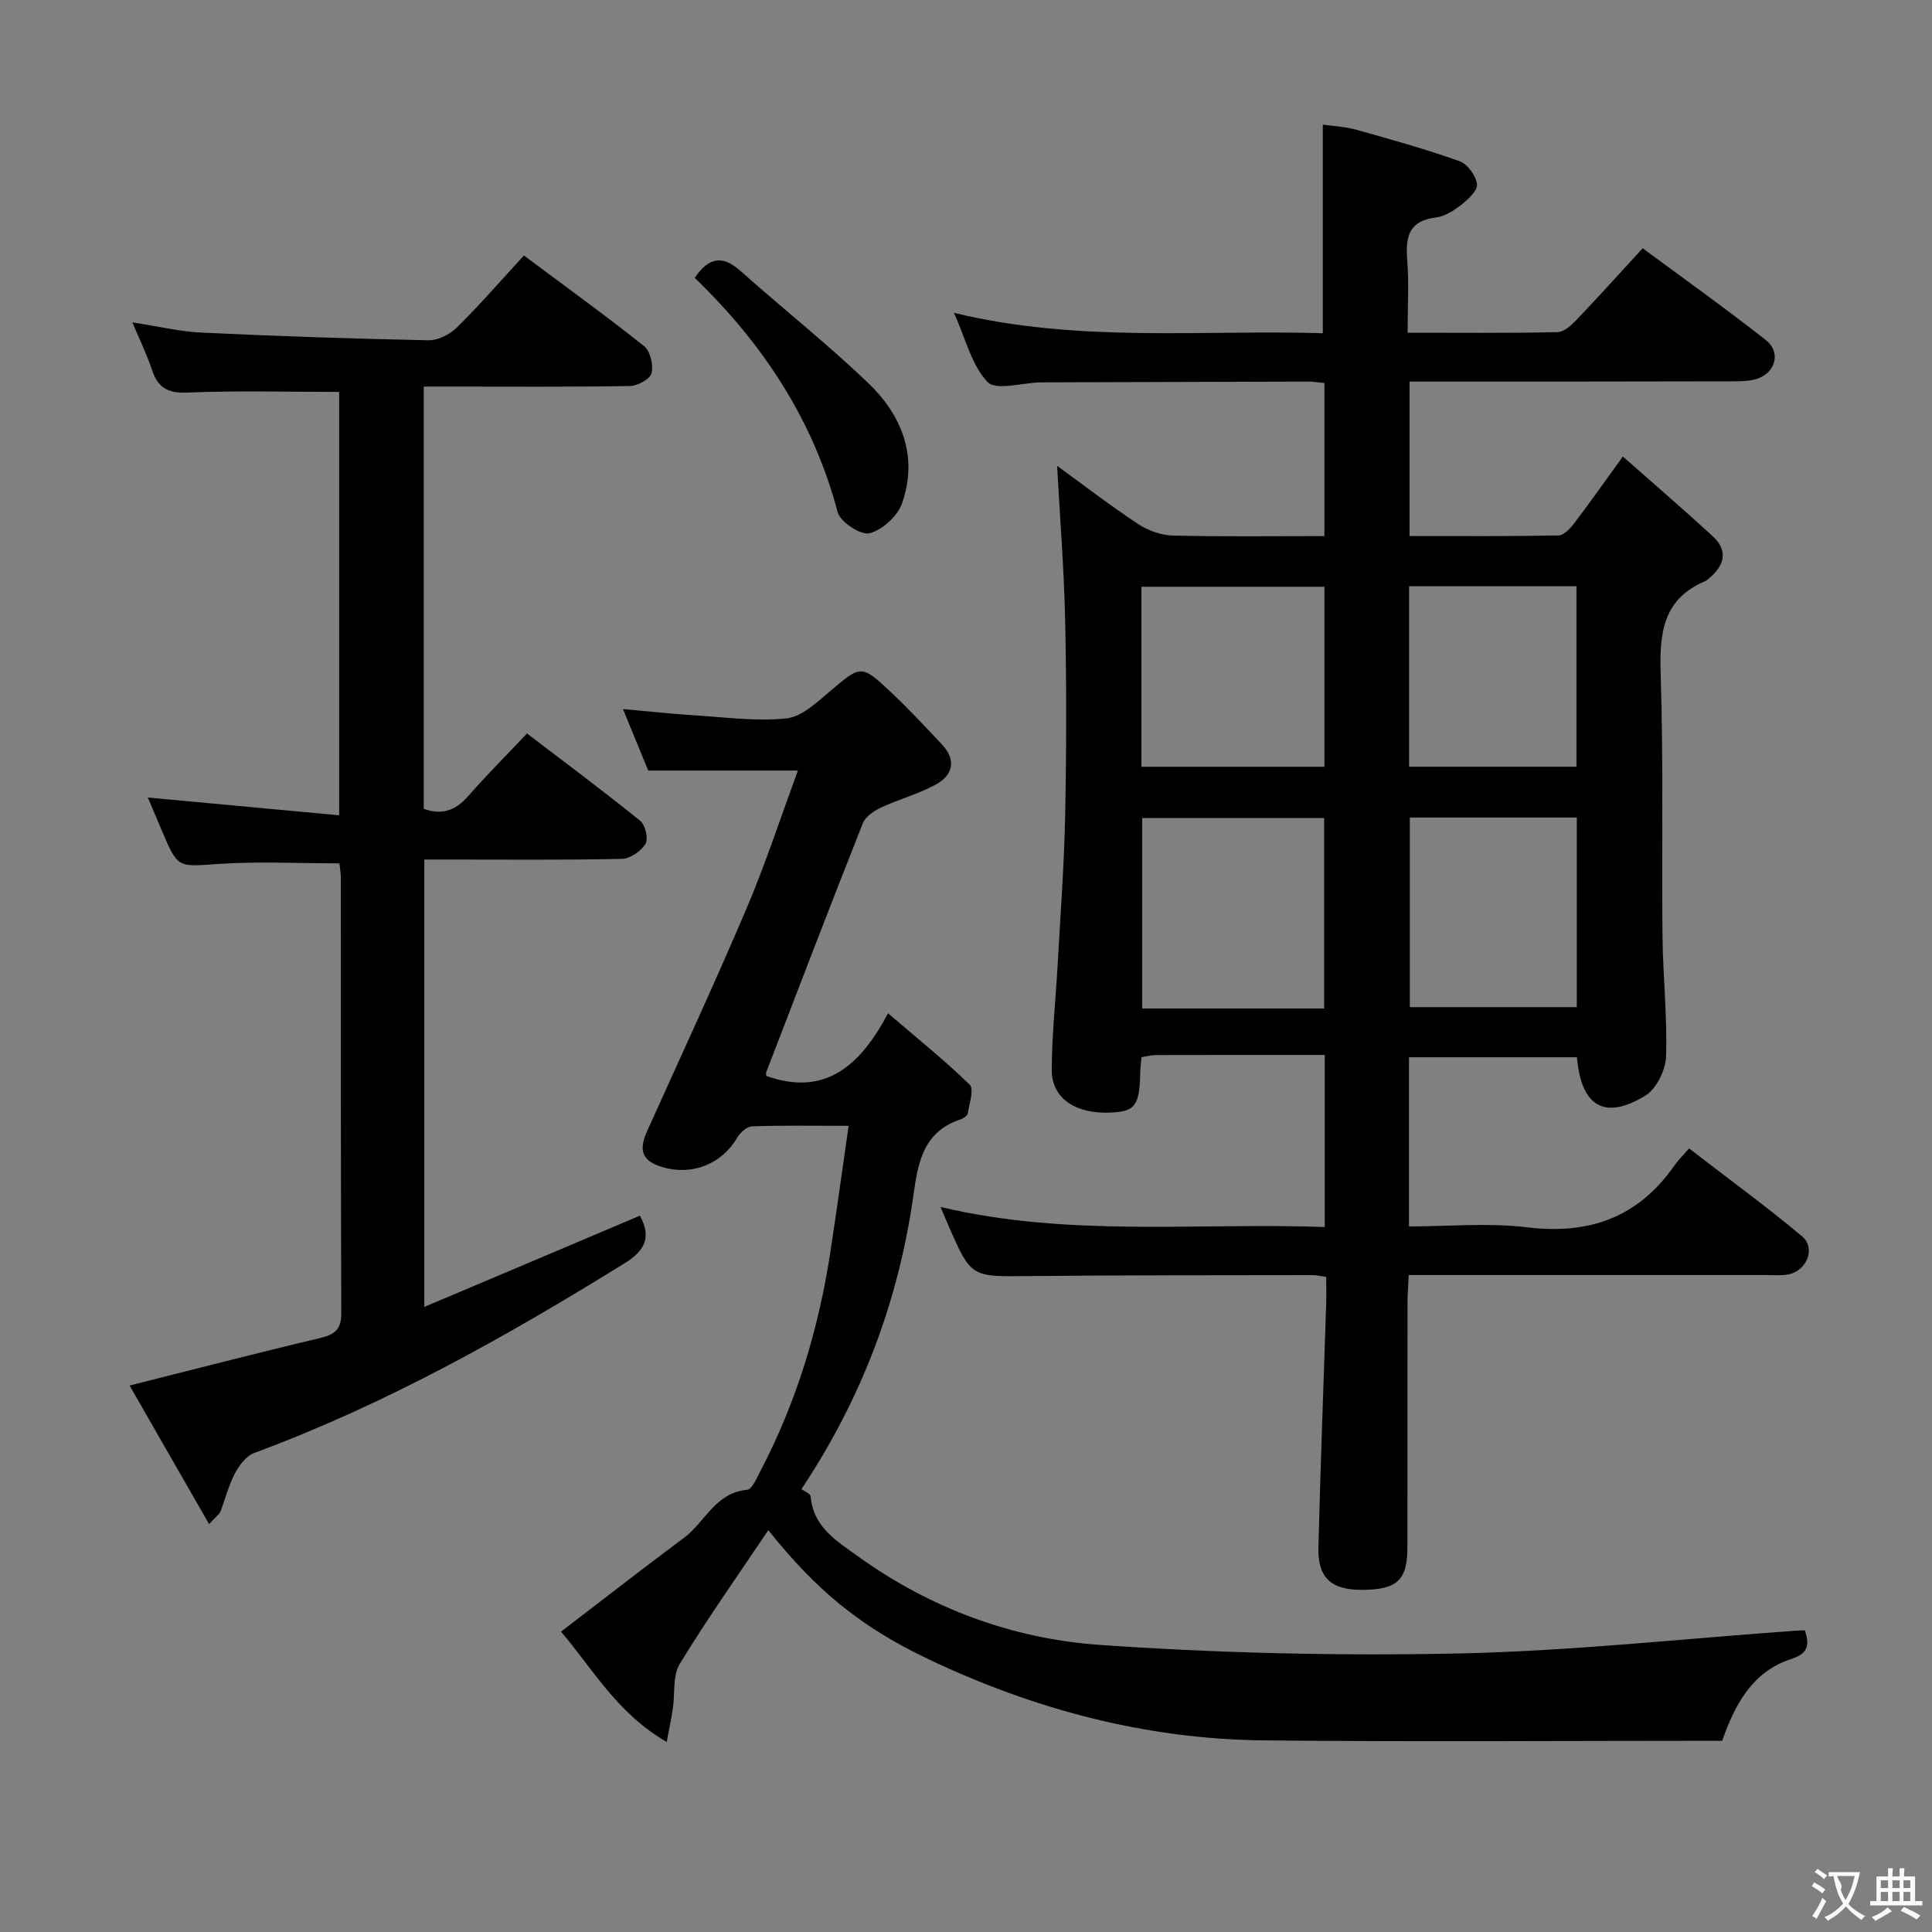 <svg enable-background="new 0 0 400 400" viewBox="0 0 400 400" xmlns="http://www.w3.org/2000/svg"><rect x="0" y="0" width="400" height="400" fill="#808080" stroke="none"/><g fill="#010000"><path d="m274.28 218.42c-12 0-23.47-.01-34.94.02-.96 0-1.93.27-3.01.44-.1 1.14-.23 2.11-.25 3.09-.15 6.95-1.02 8.15-6.15 8.38-7.19.33-12.17-2.92-12.17-8.76 0-7.29.82-14.58 1.22-21.88.57-10.28 1.34-20.57 1.55-30.86.27-13.49.29-27 0-40.49-.23-10.57-1.08-21.12-1.67-31.91 5.43 3.94 10.95 8.19 16.74 12.02 2.06 1.36 4.78 2.35 7.23 2.41 10.31.26 20.64.11 31.37.11 0-10.64 0-21.01 0-31.7-1.16-.1-2.27-.29-3.38-.29-17.99.04-35.99.1-53.98.16-.5 0-1 0-1.5.01-3.74.08-9.13 1.75-10.88-.08-3.3-3.45-4.52-8.91-6.95-14.32 25.81 6.25 51.13 3.47 76.36 4.22 0-14.43 0-28.47 0-43.19 1.94.28 4.53.4 6.96 1.07 7.18 2 14.38 4.02 21.39 6.52 1.63.58 3.34 2.98 3.58 4.73.17 1.28-1.81 3.14-3.22 4.25-1.53 1.21-3.43 2.44-5.29 2.66-5.49.66-6.32 3.85-5.95 8.6.39 4.92.09 9.9.09 15.26 10.79 0 20.92.1 31.05-.12 1.34-.03 2.86-1.44 3.93-2.56 4.48-4.69 8.82-9.51 13.69-14.81 8.53 6.31 17.18 12.46 25.5 19.01 3.37 2.66 1.86 7.2-2.43 8.19-1.59.36-3.29.35-4.94.35-22.01.06-43.99.05-66.4.05v31.98c10.31 0 20.57.08 30.83-.12 1.13-.02 2.46-1.47 3.29-2.56 3.21-4.22 6.26-8.56 10.05-13.79 6.41 5.66 12.54 10.96 18.51 16.42 3.34 3.05 2.58 6.09-.66 8.8-.26.21-.5.47-.8.59-8.94 3.76-9.49 11.02-9.22 19.51.58 17.98.18 35.98.37 53.98.09 8.31 1.01 16.63.74 24.91-.09 2.82-1.99 6.71-4.29 8.12-8.38 5.14-13.28 2.3-14.16-7.95-11.45 0-22.95 0-34.77 0v35.03c8.24 0 16.43-.79 24.41.18 12.87 1.56 23-2.01 30.48-12.72.76-1.09 1.72-2.03 3.09-3.61 8.05 6.21 15.93 11.95 23.39 18.19 2.93 2.45.97 7.2-2.9 7.91-1.45.26-2.99.11-4.49.11-24.48 0-48.97 0-74.03 0-.1 1.98-.25 3.73-.26 5.48-.02 17 .01 33.99-.02 50.99-.01 6.79-2.22 8.74-9.66 8.71-6.17-.03-8.93-2.57-8.77-8.79.43-16.79 1.07-33.57 1.61-50.35.06-1.8.01-3.6.01-5.65-1.21-.17-1.98-.37-2.76-.37-19.66.04-39.32-.01-58.98.2-11.78.12-11.78.3-16.49-10.49-.46-1.06-.9-2.12-1.62-3.82 26.52 6.3 52.94 3.21 79.55 4.15 0-12.02 0-23.43 0-35.62zm-.13-9.62c0-13.47 0-26.47 0-39.43-12.84 0-25.23 0-37.68 0v39.43zm.06-50.05c0-12.42 0-24.8 0-37.27-12.8 0-25.22 0-37.89 0v37.27zm17.68 10.51v39.26h34.57c0-13.3 0-26.19 0-39.26-11.64 0-22.92 0-34.57 0zm-.15-47.88v37.36h34.65c0-12.6 0-24.93 0-37.36-11.7 0-22.97 0-34.65 0z"/><path d="m159.07 316.8c-6.32 9.43-12.66 18.37-18.34 27.7-1.49 2.45-.95 6.12-1.42 9.22-.31 2.06-.75 4.11-1.27 6.93-10.2-5.84-15.35-15.18-21.89-22.83 8.6-6.58 16.96-13.11 25.47-19.44 4.37-3.25 6.5-9.37 13.08-9.93 1.03-.09 2-2.5 2.77-3.95 7.38-14.12 11.95-29.15 14.38-44.85 1.33-8.62 2.51-17.27 3.85-26.56-7.47 0-13.76-.12-20.03.11-1.08.04-2.47 1.35-3.1 2.43-3.13 5.34-9.25 7.83-15.37 6.02-4.24-1.26-5.08-3.35-3.18-7.56 6.89-15.29 13.95-30.5 20.51-45.92 3.95-9.29 7.09-18.92 10.67-28.63-10.49 0-20.37 0-30.99 0-1.46-3.56-3.2-7.78-5.23-12.73 5.46.48 10.18 1 14.91 1.3 6.31.39 12.69 1.27 18.91.63 3.14-.32 6.23-3.24 8.9-5.5 6.58-5.57 6.55-5.77 12.86.16 3.64 3.42 7.03 7.1 10.46 10.73 3 3.19 2.31 6.32-1.2 8.26-3.58 1.99-7.66 3.05-11.4 4.8-1.47.69-3.23 1.87-3.78 3.25-6.79 17.13-13.38 34.35-20 51.55-.1.26.02.61.02.78 12.17 4.3 19.4-2.06 25.2-12.98 6.11 5.24 11.76 9.76 16.91 14.79.94.92-.09 3.94-.41 5.96-.08.48-.92 1.02-1.51 1.22-7.5 2.5-8.75 8.57-9.7 15.44-3.06 22.03-10.75 42.4-23.22 61.1.63.48 1.86.95 1.91 1.52.52 6.4 5.51 9.31 9.88 12.46 14.93 10.73 31.93 17.02 49.98 18.28 24.7 1.72 49.55 2.29 74.3 1.77 23.24-.49 46.44-3.05 69.65-4.7.64-.05 1.28-.06 2.04-.09.94 3.02.76 4.78-2.87 5.95-7.8 2.53-11.53 9.07-14.26 16.92-31.6 0-63.22.24-94.83-.08-24.44-.24-47.64-6.4-69.64-16.88-14.12-6.72-23.28-14.42-33.02-26.65z"/><path d="m132.49 251.69c2.36 4.37 1.18 7.17-3.19 9.87-24.5 15.17-49.53 29.23-76.67 39.26-1.66.61-3.12 2.57-4.01 4.26-1.3 2.47-1.97 5.27-3 7.9-.22.56-.84.95-2.33 2.57-5.68-9.9-11.06-19.27-16.46-28.69 13.53-3.4 26.45-6.76 39.43-9.83 3.09-.73 4.42-1.8 4.4-5.21-.12-30-.07-60-.09-89.99 0-1.13-.22-2.27-.3-3.08-8.54 0-16.85-.44-25.09.12-8.35.57-8.32 1-11.65-6.86-1.02-2.4-2.04-4.8-2.92-6.89 13.17 1.22 26.15 2.43 39.61 3.68 0-30.14 0-59.19 0-87.66-10.68 0-21.12-.29-31.54.14-4.13.17-6.05-1.15-7.25-4.8-1.01-3.08-2.47-6.03-4.02-9.73 5.34.81 9.86 1.91 14.42 2.12 15.61.74 31.24 1.26 46.87 1.58 1.98.04 4.44-1.21 5.9-2.65 4.72-4.66 9.07-9.68 13.87-14.9 8.48 6.33 16.83 12.36 24.88 18.76 1.29 1.02 1.96 3.92 1.54 5.61-.3 1.22-2.88 2.62-4.46 2.65-12.33.22-24.66.12-37 .12-1.79 0-3.59 0-5.7 0v87.42c3.72 1.34 6.57.38 9.18-2.61 3.83-4.38 7.95-8.49 12.2-12.99 8.27 6.31 15.99 12.05 23.46 18.1 1.05.85 1.7 3.73 1.07 4.76-.93 1.51-3.17 3.06-4.89 3.1-11.83.26-23.66.14-35.49.14-1.66 0-3.32 0-5.41 0v92.62c15.21-6.41 29.92-12.65 44.64-18.89z"/><path d="m143.84 57.53c2.78-4.13 5.64-4.85 9.42-1.48 8.78 7.83 18.04 15.15 26.53 23.29 6.98 6.69 10.34 15.24 6.96 24.88-.92 2.64-4.07 5.51-6.72 6.18-1.8.46-6.06-2.33-6.6-4.36-5.07-19.2-15.56-34.96-29.59-48.51z"/></g><path d="m377.9 391.2c-.2.3-.4.5-.6.8-.7-.6-1.4-1-2.2-1.5.2-.3.4-.5.5-.8.6.4 1.4.8 2.3 1.5zm-1.8 6.1c-.2-.2-.5-.4-.9-.6.4-.6.8-1.2 1.2-1.9s.7-1.3.9-1.9c.3.3.5.5.8.7-.7 1.3-1.4 2.6-2 3.7zm2.2-9c-.3.3-.5.5-.6.8-.6-.6-1.3-1.1-2-1.5.3-.3.5-.5.6-.7.6.5 1.3.9 2 1.4zm.3.2v-.9h2 4.5c-.3 1.3-.6 2.5-1 3.6s-.9 2.1-1.4 3c.4.5 1 1 1.6 1.4s1.2.8 1.9 1.1c-.3.2-.5.4-.8.8-.4-.3-1-.7-1.6-1.2s-1.2-1.1-1.6-1.6c-.5.6-1.1 1.1-1.7 1.6s-1.4.9-2.1 1.4c-.1-.3-.3-.5-.7-.8.6-.2 1.2-.5 1.9-1s1.4-1.1 2-1.8c-.5-.8-.9-1.6-1.2-2.5s-.6-2-.8-3.2c-.4.1-.7.1-1 .1zm2.5 2.7c.3 1 .7 1.7 1 2.2.3-.5.6-1.1 1-2s.6-1.9.9-3h-3.2-.4c.1.9 1.3 1.8.7 2.8z" fill="#fbfafa"/><path d="m396.5 388.5v1.5 3.6h1.5v.9c-.4 0-1 0-1.7 0h-7.9c-.5 0-.9 0-1.2 0v-.9h1.3v-3.5c0-.7 0-1.2 0-1.6h2.4c0-.8 0-1.4 0-1.7h1c0 .3-.1.8-.1 1.7h1.5c0-.8 0-1.4 0-1.7h1c0 .3-.1.9-.1 1.7zm-8.2 9.2c-.2-.3-.5-.5-.8-.8.8-.3 1.4-.6 1.9-.9s1-.7 1.4-1.1c.3.3.6.5.9.8-1.6 1-2.8 1.6-3.4 2zm2.6-6.8v-1.6h-1.5v1.6zm0 2.7v-1.9h-1.5v1.9zm2.4-2.7v-1.6h-1.5v1.6zm0 2.7v-1.9h-1.5v1.9zm.2 2 .7-.8c.4.2.9.5 1.6.8s1.3.7 1.8 1c-.3.3-.5.5-.8.8-.4-.3-1.5-1-3.3-1.8zm2-4.7v-1.6h-1.4v1.6zm0 2.7v-1.9h-1.4v1.9z" fill="#fbfafa"/></svg>
